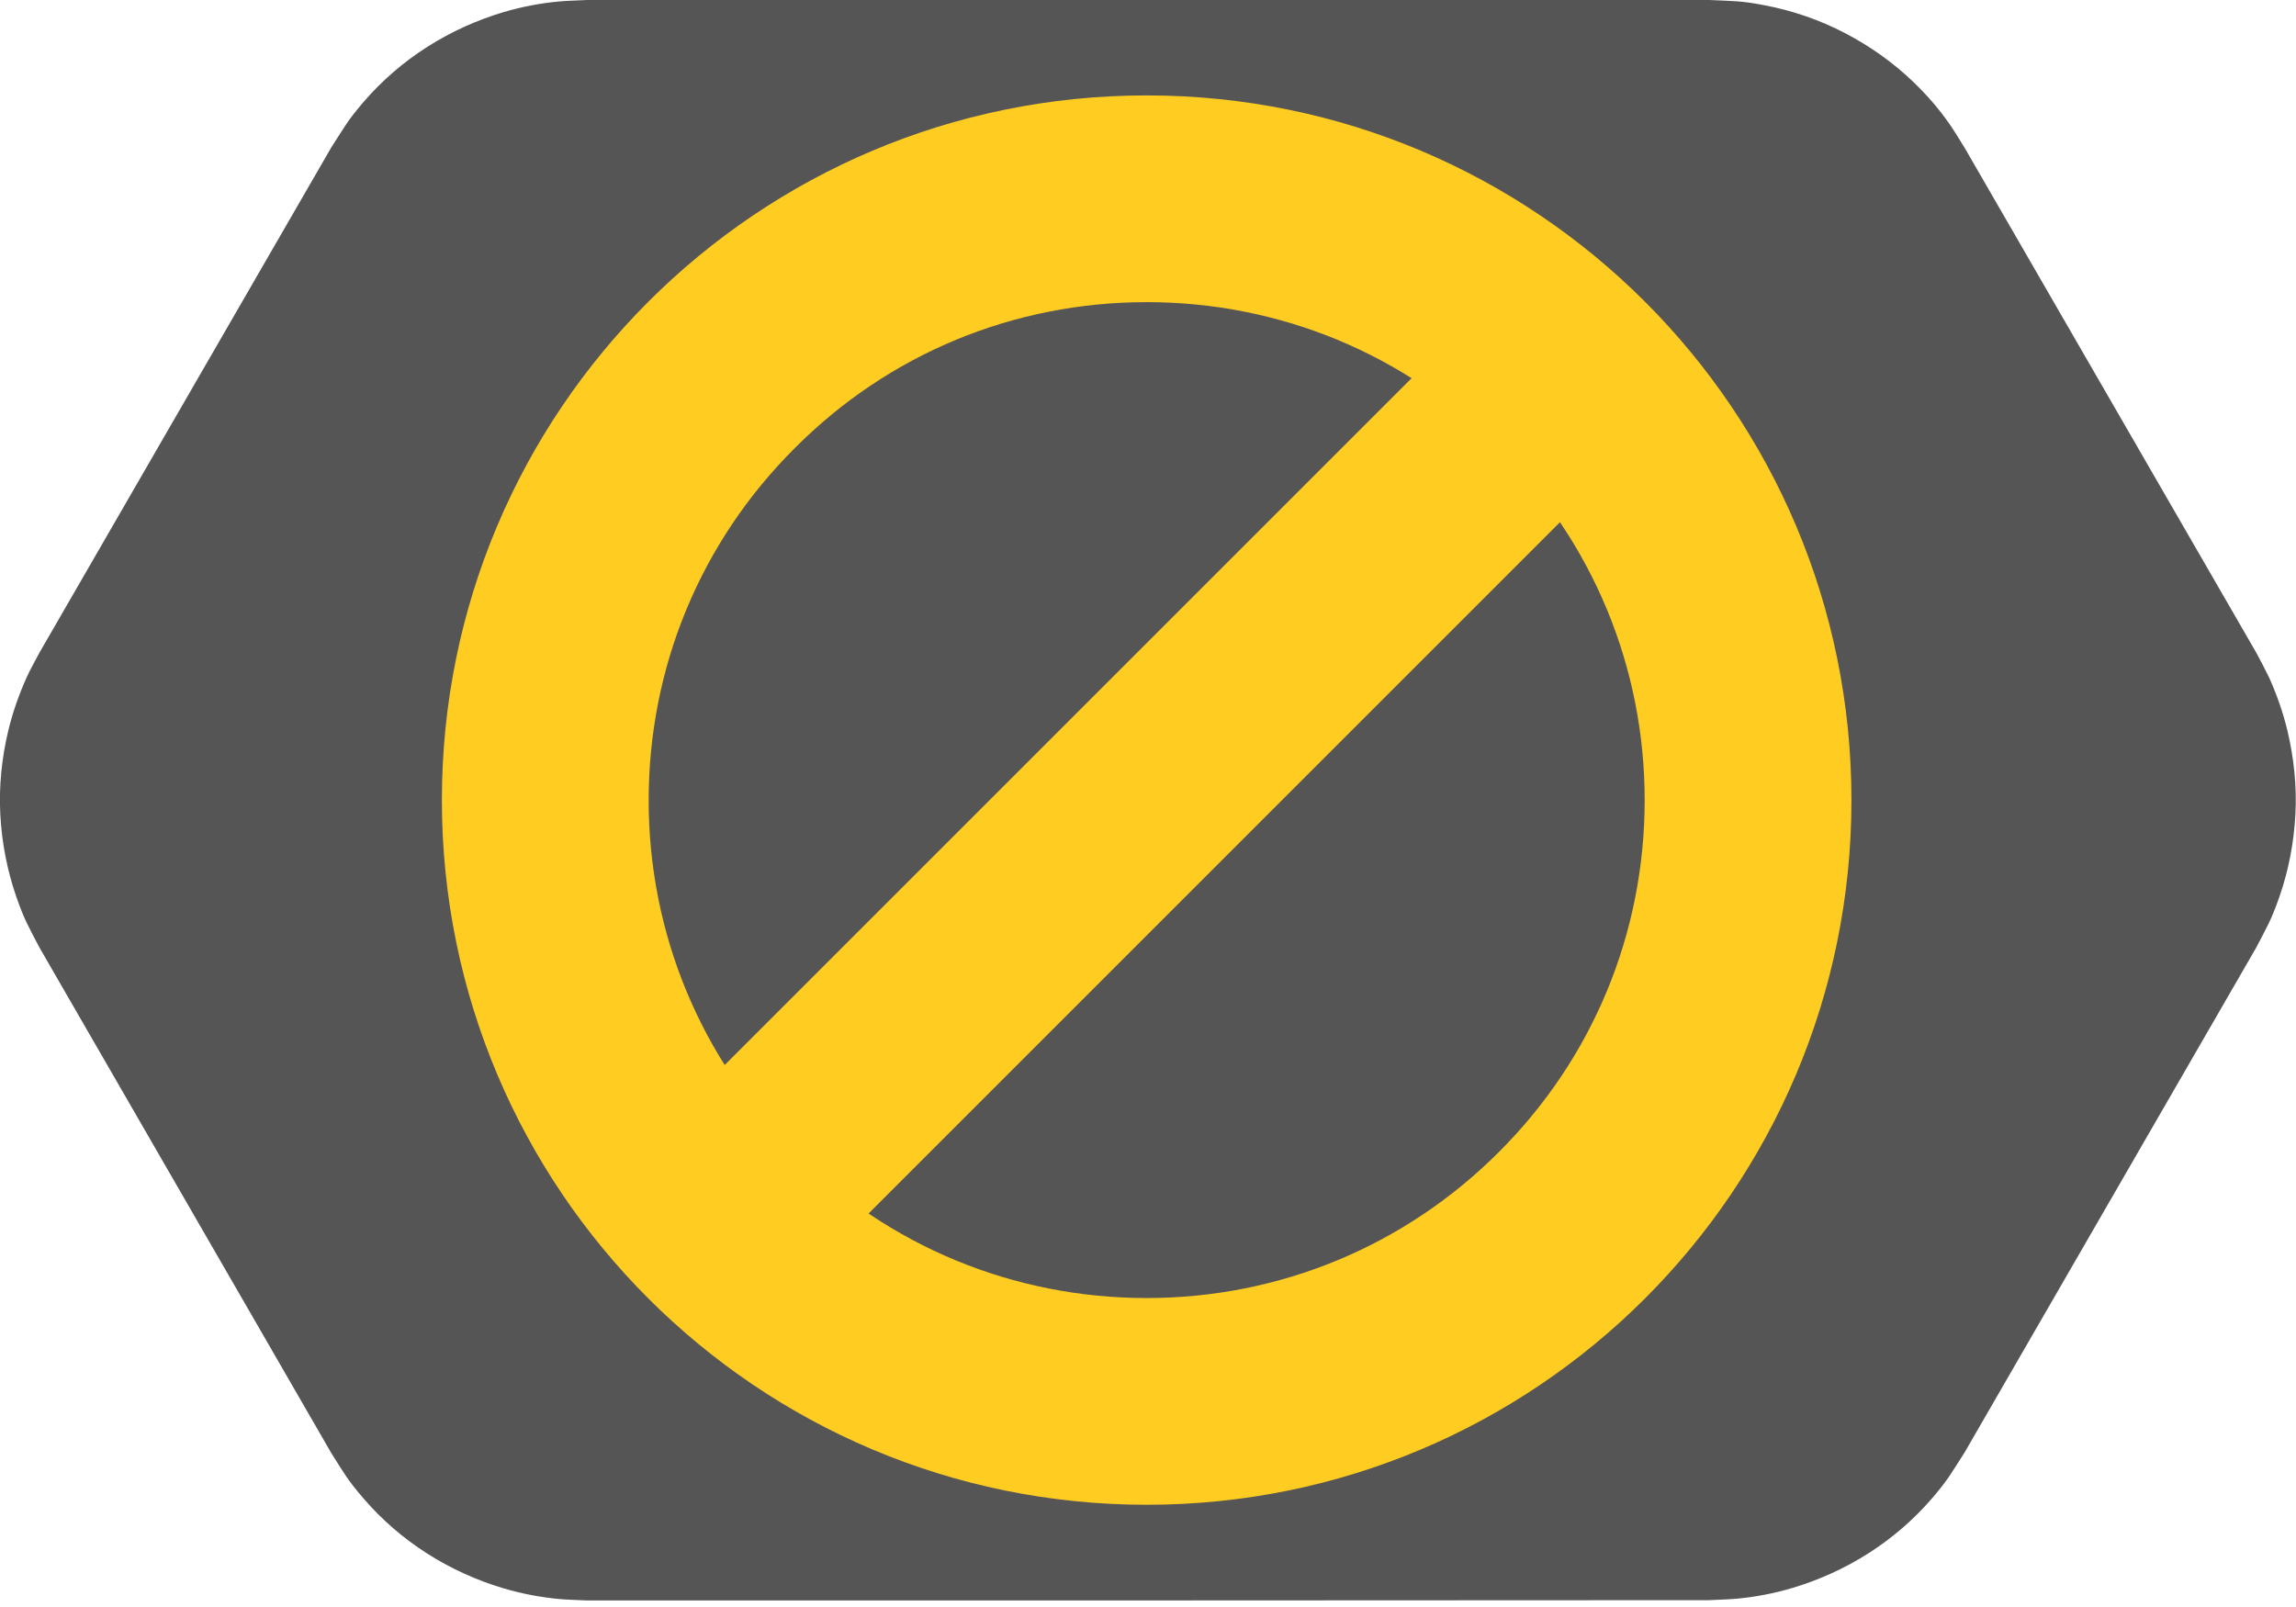 <svg width="100" height="70" viewBox="0 0 100 70" fill="none" xmlns="http://www.w3.org/2000/svg">
    <g id="Frame" clip-path="url(#clip0_2432_79)">
        <path id="Vector" fill-rule="evenodd" clip-rule="evenodd"
              d="M87.135 34.851L74.437 56.851H25.563L12.865 34.851L25.563 12.865H74.437L87.135 34.851Z"
              fill="#66CCFF"/>
        <path id="Vector_2" fill-rule="evenodd" clip-rule="evenodd"
              d="M25.563 69.716C25.151 69.69 24.752 69.69 24.341 69.651C23.53 69.574 22.72 69.42 21.935 69.188C20.764 68.841 19.632 68.326 18.603 67.67C17.574 67.014 16.634 66.204 15.837 65.277C15.129 64.454 15.001 64.197 14.422 63.283L1.724 41.284C1.222 40.319 1.068 40.087 0.708 39.058C0.309 37.9 0.077 36.691 0.013 35.469C-0.051 34.247 0.077 33.012 0.36 31.828C0.553 31.03 0.823 30.259 1.158 29.512C1.325 29.139 1.531 28.792 1.724 28.419L14.422 6.433C15.014 5.519 15.129 5.262 15.837 4.438C16.634 3.512 17.574 2.702 18.603 2.046C19.632 1.389 20.764 0.875 21.935 0.527C22.72 0.296 23.517 0.142 24.341 0.064C24.752 0.026 25.151 0.026 25.563 0H74.437C75.518 0.051 75.801 0.026 76.869 0.232C78.078 0.463 79.236 0.862 80.329 1.428C81.423 1.994 82.426 2.702 83.314 3.551C83.906 4.117 84.446 4.734 84.909 5.403C85.141 5.738 85.347 6.085 85.565 6.433L98.263 28.419C98.456 28.779 98.649 29.139 98.829 29.512C99.164 30.259 99.434 31.03 99.627 31.828C99.91 33.025 100.039 34.247 99.974 35.469C99.91 36.691 99.678 37.913 99.279 39.058C98.919 40.087 98.765 40.319 98.263 41.284L85.565 63.27C84.974 64.184 84.858 64.441 84.15 65.264C83.353 66.191 82.413 67.001 81.384 67.657C80.355 68.313 79.223 68.828 78.052 69.175C77.267 69.407 76.47 69.561 75.647 69.638C75.235 69.677 74.836 69.677 74.424 69.703C58.15 69.716 41.85 69.716 25.563 69.716Z"
              fill="#555555"/>
        <path id="Vector_3"
              d="M49.942 13.161C55.731 13.161 61.186 15.412 65.277 19.516C69.368 23.608 71.632 29.062 71.632 34.852C71.632 40.641 69.381 46.096 65.277 50.187C61.186 54.278 55.731 56.542 49.942 56.542C44.153 56.542 38.698 54.291 34.607 50.2C30.516 46.108 28.252 40.654 28.252 34.864C28.252 29.075 30.503 23.62 34.607 19.529C38.698 15.412 44.153 13.161 49.942 13.161ZM49.942 4.156C32.986 4.156 19.246 17.895 19.246 34.852C19.246 51.808 32.986 65.547 49.942 65.547C66.898 65.547 80.638 51.808 80.638 34.852C80.638 17.895 66.898 4.156 49.942 4.156Z"
              fill="#FFCC22"/>
        <g id="Group">
            <path id="Vector_4" d="M66.7 11.254L26.82 51.134L33.187 57.502L73.068 17.621L66.7 11.254Z"
                  fill="#FFCC22"/>
        </g>
    </g>
    <defs>
        <clipPath id="clip0_2432_79">
            <rect width="100" height="69.716" fill="white"/>
        </clipPath>
    </defs>
</svg>
